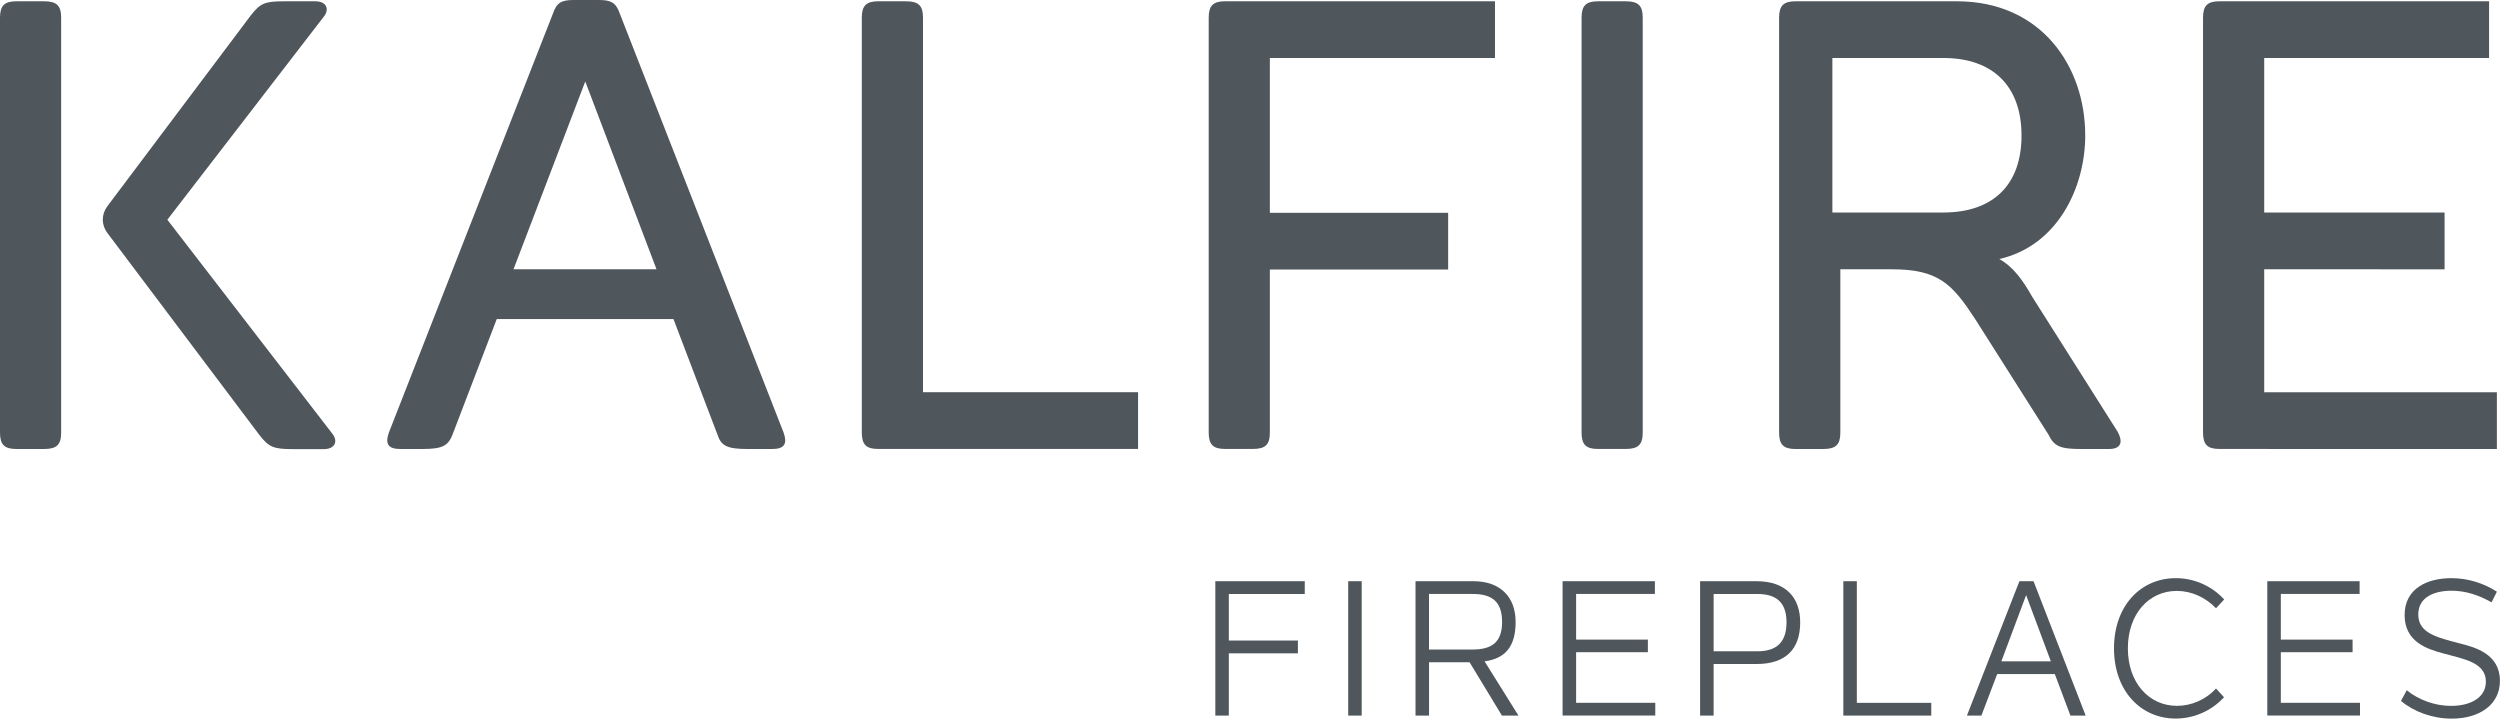 <?xml version="1.0" encoding="UTF-8"?>
<svg id="Layer_2" data-name="Layer 2" xmlns="http://www.w3.org/2000/svg" viewBox="0 0 641.04 184.26">
  <defs>
    <style>
      .cls-1 {
        fill: #4f565c;
        stroke-width: 0px;
      }
    </style>
  </defs>
  <g id="Layer_1-2" data-name="Layer 1">
    <g>
      <path class="cls-1" d="M198.03,115.13h-6.31c-5.33,0-6.8-.81-7.76-3.71l-11.27-29.6h-45.32l-11.33,29.6c-1.13,2.9-2.58,3.71-7.77,3.71h-5.65c-3.23,0-3.88-1.45-2.91-4.2L141.75,3.56c.97-2.91,2.27-3.56,5.34-3.56h6.47c3.07,0,4.36.65,5.33,3.39l42.04,107.54c.97,2.75.32,4.2-2.91,4.2ZM150.07,20.89l-18.4,48.16h36.67l-18.27-48.16h0Z"/>
      <path class="cls-1" d="M409.74.33h7.12c3.23,0,4.36,1.13,4.36,4.2v106.39c0,3.08-1.13,4.2-4.36,4.2h-7.12c-3.07,0-4.2-1.12-4.2-4.2V4.53c0-3.07,1.13-4.2,4.2-4.2Z"/>
      <path class="cls-1" d="M534.69,34.77c-.03,13.45-7.17,28.26-22.04,31.65,3.55,1.94,6.12,5.55,8.38,9.58l22.01,34.77c1.3,2.42.97,4.36-2.26,4.36h-7.12c-5.34,0-6.95-.64-8.41-3.71l-18.78-29.6c-5.85-8.96-9.38-12.77-21.34-12.77h-13.24v41.88c0,3.08-1.14,4.2-4.37,4.2h-7.12c-3.07,0-4.21-1.12-4.21-4.2V4.53c0-3.07,1.14-4.2,4.21-4.2h41.38c21.67,0,32.94,16.74,32.9,34.44ZM498.3,14.88h-28.45v39.61h28.45c12.77,0,20.05-7.1,20.05-19.73s-7.28-19.89-20.05-19.89Z"/>
      <path class="cls-1" d="M15.68,110.93c0,3.08-1.13,4.2-4.36,4.2h-7.11c-3.08,0-4.21-1.12-4.21-4.2V4.53C0,1.46,1.13.33,4.21.33h7.11c3.23,0,4.36,1.13,4.36,4.2v106.39Z"/>
      <path class="cls-1" d="M85.15,111.12l-42.24-54.78L82.96,4.36c1.62-1.93.81-4.03-2.1-4.03h-7.93c-5.01,0-6.15.48-8.57,3.55L27.46,52.97v.02c-.69.94-1.1,2.08-1.1,3.33s.44,2.45,1.16,3.4h0l39.04,51.88c2.42,3.07,3.56,3.56,8.57,3.56h7.92c2.91,0,3.72-2.1,2.1-4.04Z"/>
      <path class="cls-1" d="M383.34,14.88V.32h-69.2c-3.07.01-4.21,1.14-4.21,4.21v106.39c0,3.08,1.14,4.2,4.21,4.2h7.11c3.24,0,4.36-1.12,4.36-4.2v-41.8h45.72s0-14.55,0-14.55h-45.72V14.88h57.73Z"/>
      <path class="cls-1" d="M236.67,100.58V4.53c0-3.07-1.13-4.2-4.36-4.2h-7.12c-3.07,0-4.21,1.13-4.21,4.2v106.39c0,3.08,1.14,4.2,4.21,4.2h66.63s0-14.55,0-14.55h-55.15Z"/>
      <path class="cls-1" d="M640.24,100.59h-59.66v-31.55l46.25.02v-14.57h-46.25V14.88h57.66V.33h-69.14c-3.07,0-4.21,1.13-4.21,4.2v106.39c0,3.08,1.14,4.2,4.21,4.2l71.14.02v-14.56Z"/>
      <g>
        <path class="cls-1" d="M315.09,152.3v11.95h17.71v3.28h-17.71v15.96h-3.46v-34.46h22.93v3.28h-19.47Z"/>
        <path class="cls-1" d="M345.7,149.03h3.46v34.46h-3.46v-34.46Z"/>
        <path class="cls-1" d="M385.12,183.49l-8.29-13.67h-10.4v13.67h-3.47v-34.46h14.84c6.98,0,10.83,4.11,10.83,10.45s-2.68,9.38-7.96,10.1l8.69,13.91h-4.25ZM366.42,166.55h11.08c4.93,0,7.66-1.76,7.66-7.08s-2.73-7.17-7.56-7.17h-11.18v14.25Z"/>
        <path class="cls-1" d="M424.35,152.3h-20.21v11.71h18.4v3.22h-18.4v12.98h20.3v3.27h-23.77v-34.46h23.67v3.28Z"/>
        <path class="cls-1" d="M461.6,159.57c0,6.93-3.76,10.69-11.17,10.69h-11.03v13.23h-3.47v-34.46h14.5c7.61,0,11.17,4.34,11.17,10.54ZM458.09,159.57c0-5.27-2.78-7.26-7.47-7.26h-11.22v14.69h11.22c5.12,0,7.47-2.48,7.47-7.43Z"/>
        <path class="cls-1" d="M495.21,180.22v3.27h-22.55v-34.46h3.46v31.19h19.08Z"/>
        <path class="cls-1" d="M526.9,172.84h-14.79l-4.05,10.65h-3.71l13.46-34.46h3.62l13.37,34.46h-3.91l-4-10.65ZM525.87,169.58l-6.34-16.99-6.35,16.99h12.69Z"/>
        <path class="cls-1" d="M542.06,166.26c0-10.98,6.88-18.01,15.86-18.01,4.74,0,9.23,2.01,12.4,5.46l-2.1,2.25c-2.68-2.78-6.29-4.44-10.05-4.44-7.17,0-12.55,5.9-12.55,14.73s5.42,14.74,12.6,14.74c3.61,0,7.32-1.52,10-4.45l2.05,2.25c-3.32,3.61-7.86,5.46-12.4,5.46-8.88,0-15.81-7.03-15.81-18.01Z"/>
        <path class="cls-1" d="M605.05,152.3h-20.21v11.71h18.4v3.22h-18.4v12.98h20.3v3.27h-23.77v-34.46h23.67v3.28Z"/>
        <path class="cls-1" d="M615.66,179.72l1.46-2.73c3.08,2.49,7.22,4.01,11.37,4.01,5.12,0,8.93-2.2,8.93-6.2,0-4.93-5.66-5.82-10.79-7.22-4.29-1.13-10.05-2.99-10.05-9.87s5.9-9.46,12-9.46c4.3,0,8.34,1.32,11.66,3.47l-1.37,2.73c-3.27-1.86-6.68-2.98-10.25-2.98-4.3,0-8.54,1.56-8.54,6.1,0,4.83,4.88,5.9,10.84,7.46,3.66.94,10.1,2.64,10.1,9.53,0,6.14-5.23,9.71-12.4,9.71-4.93,0-9.71-1.8-12.98-4.54Z"/>
      </g>
    </g>
  </g>
</svg>